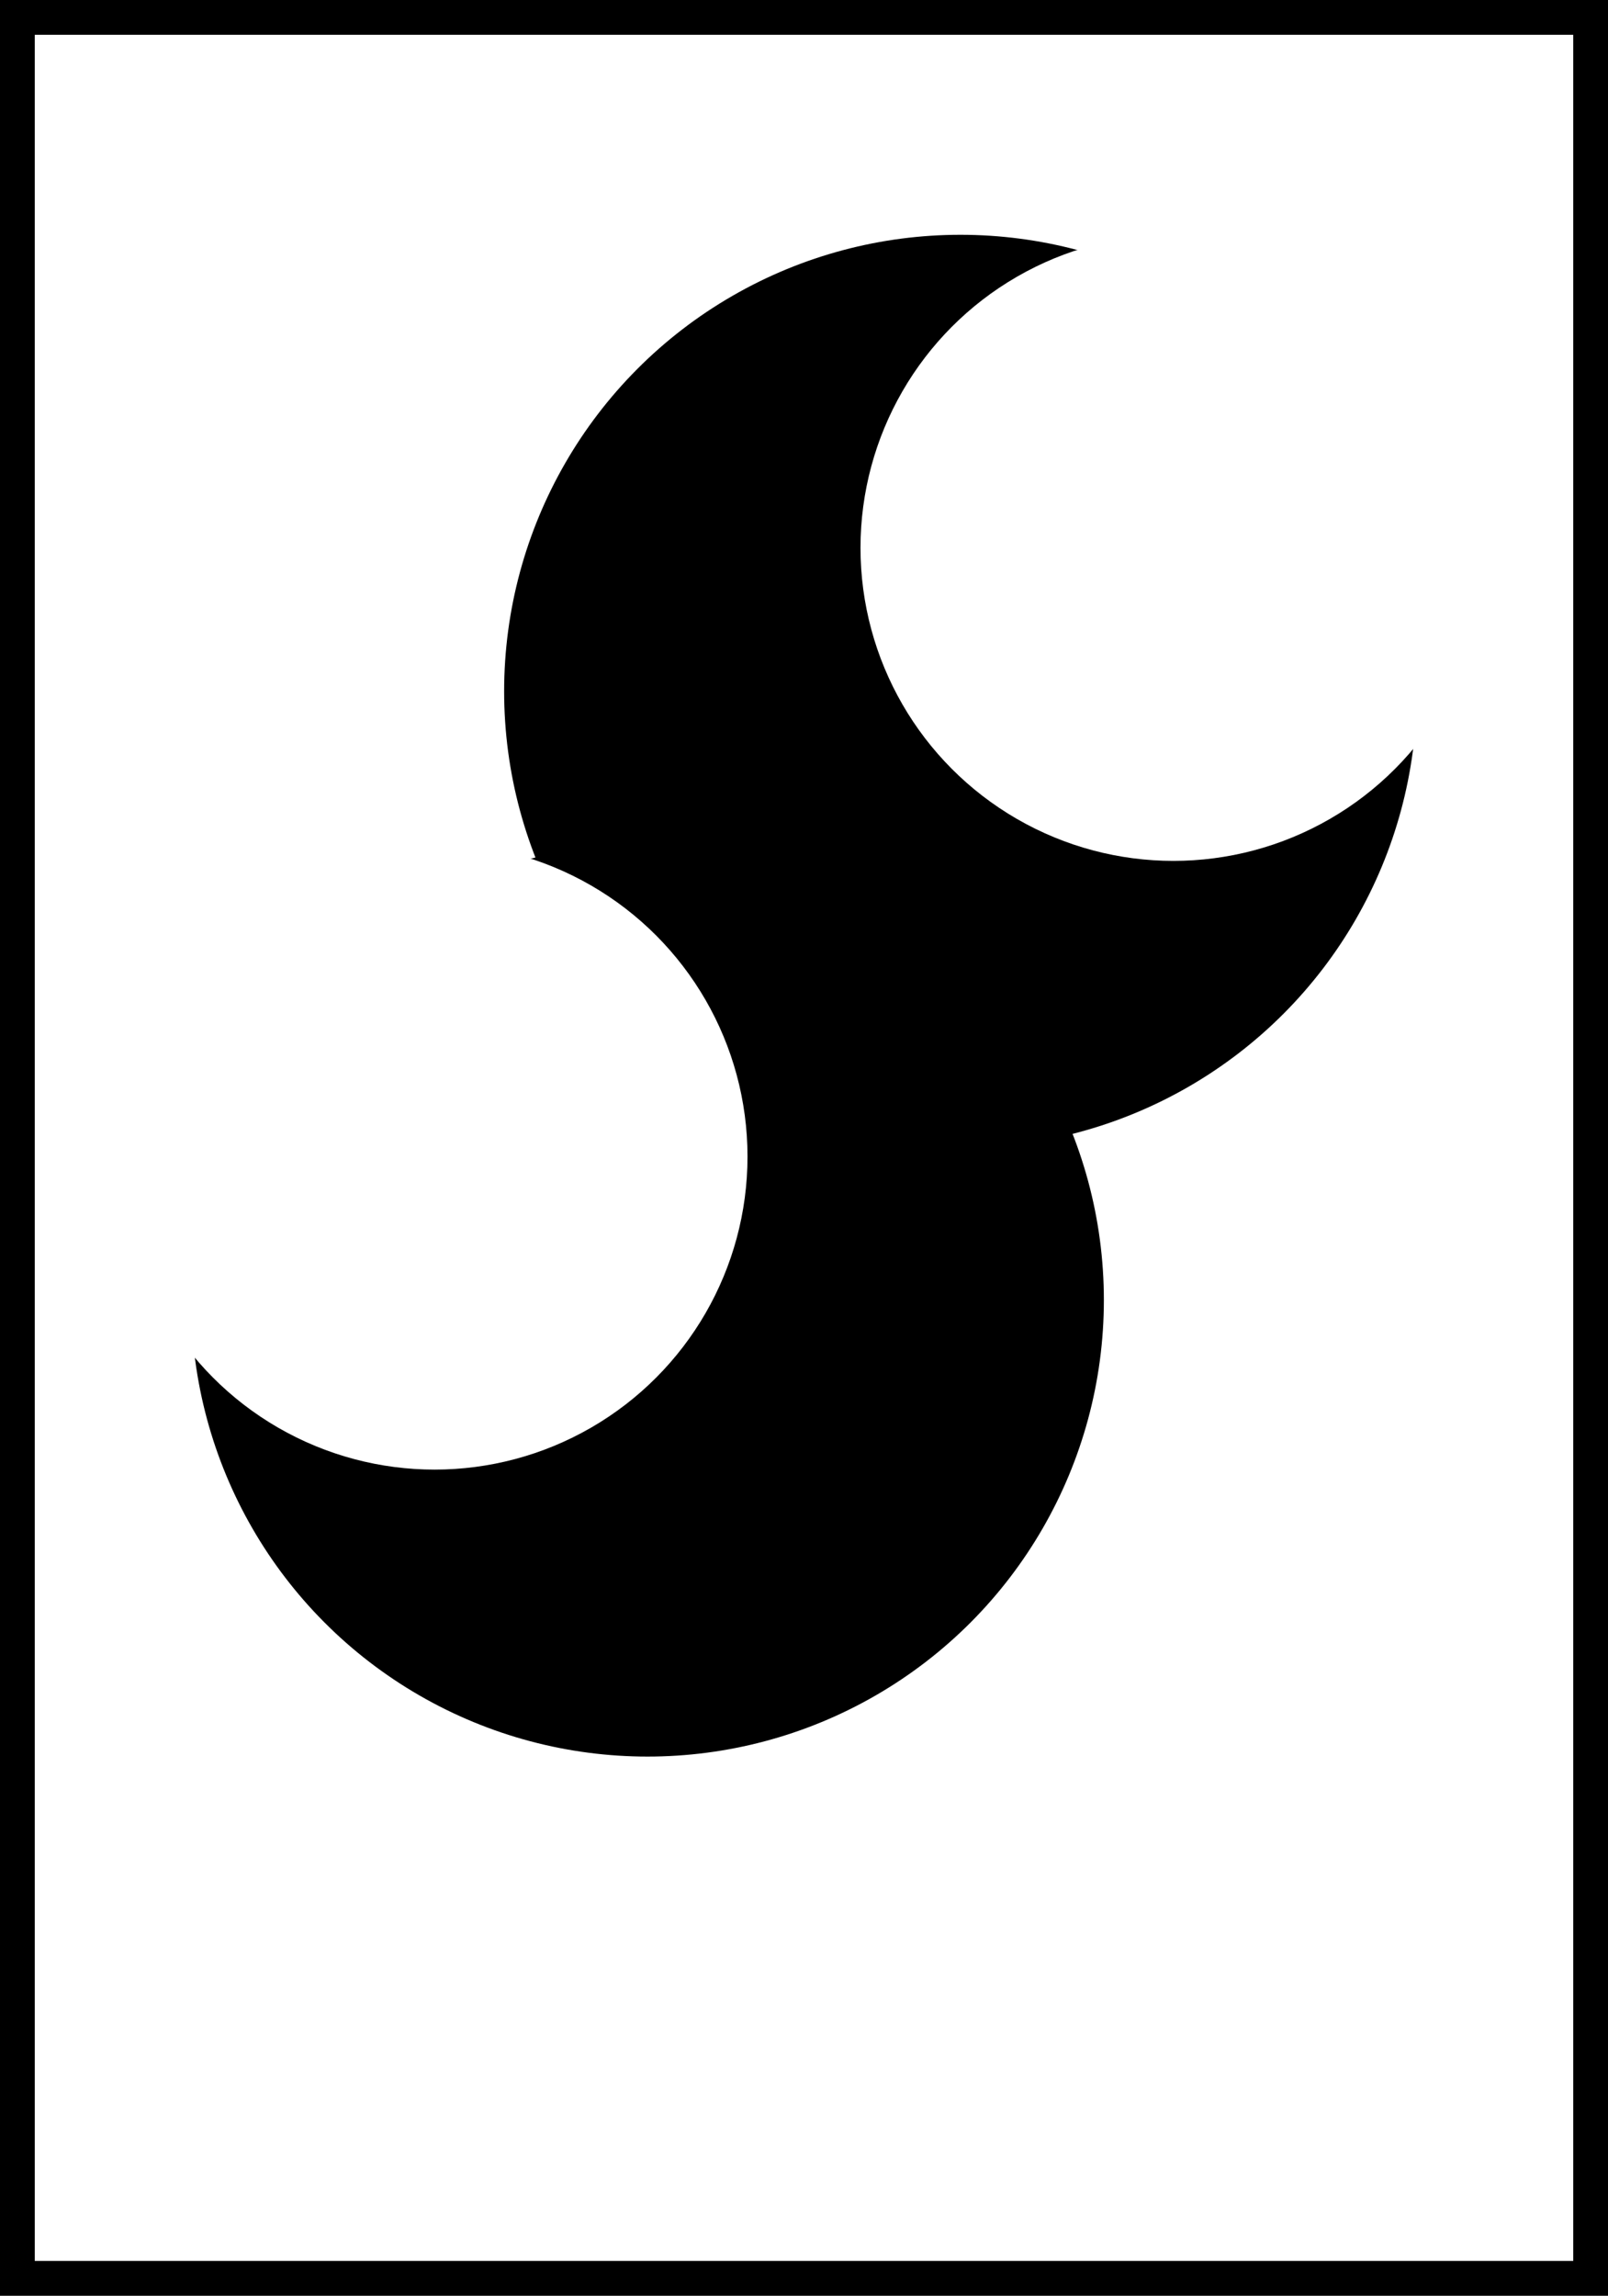 <?xml version="1.0" encoding="UTF-8"?>
<svg width="185px" height="264px" viewBox="0 0 185 264" version="1.1" xmlns="http://www.w3.org/2000/svg" xmlns:xlink="http://www.w3.org/1999/xlink">
    <rect x="0" y="0" width="185" height="264" fill="#808080" stroke="none"/>
    <!-- Generator: Sketch 63 (92445) - https://sketch.com -->
    <title>Group 9</title>
    <desc>Created with Sketch.</desc>
    <g id="Lacuna" stroke="none" stroke-width="1" fill="none" fill-rule="evenodd">
        <g id="Artboard" transform="translate(-39, -331)">
            <g id="Group-9" transform="translate(41, 333)">
                <g id="Group-4">
                    <rect id="Rectangle" stroke="#000000" stroke-width="4" fill="#FFFFFF" x="0" y="0" width="181" height="260"></rect>
                    <g id="Group-10" transform="translate(12, 25)">
                        <g id="Group-6" transform="translate(44, 0)">
                            <g id="Group-3" fill="#000000">
                                <g id="Group">
                                    <g id="Group-2">
                                        <g id="Moon">
                                            <circle id="Oval" cx="52.5" cy="52.5" r="52.5"></circle>
                                        </g>
                                    </g>
                                </g>
                            </g>
                            <circle id="Oval" fill="#FFFFFF" cx="77" cy="36" r="36"></circle>
                        </g>
                        <g id="Group-6" transform="translate(56.5, 122.5) scale(-1, 1) translate(-56.5, -122.5) translate(0, 70)">
                            <g id="Group-3" fill="#000000">
                                <g id="Group">
                                    <g id="Group-2">
                                        <g id="Moon">
                                            <circle id="Oval" cx="52.5" cy="52.5" r="52.5"></circle>
                                        </g>
                                    </g>
                                </g>
                            </g>
                            <circle id="Oval" fill="#FFFFFF" cx="77" cy="36" r="36"></circle>
                        </g>
                    </g>
                </g>
            </g>
        </g>
    </g>
</svg>